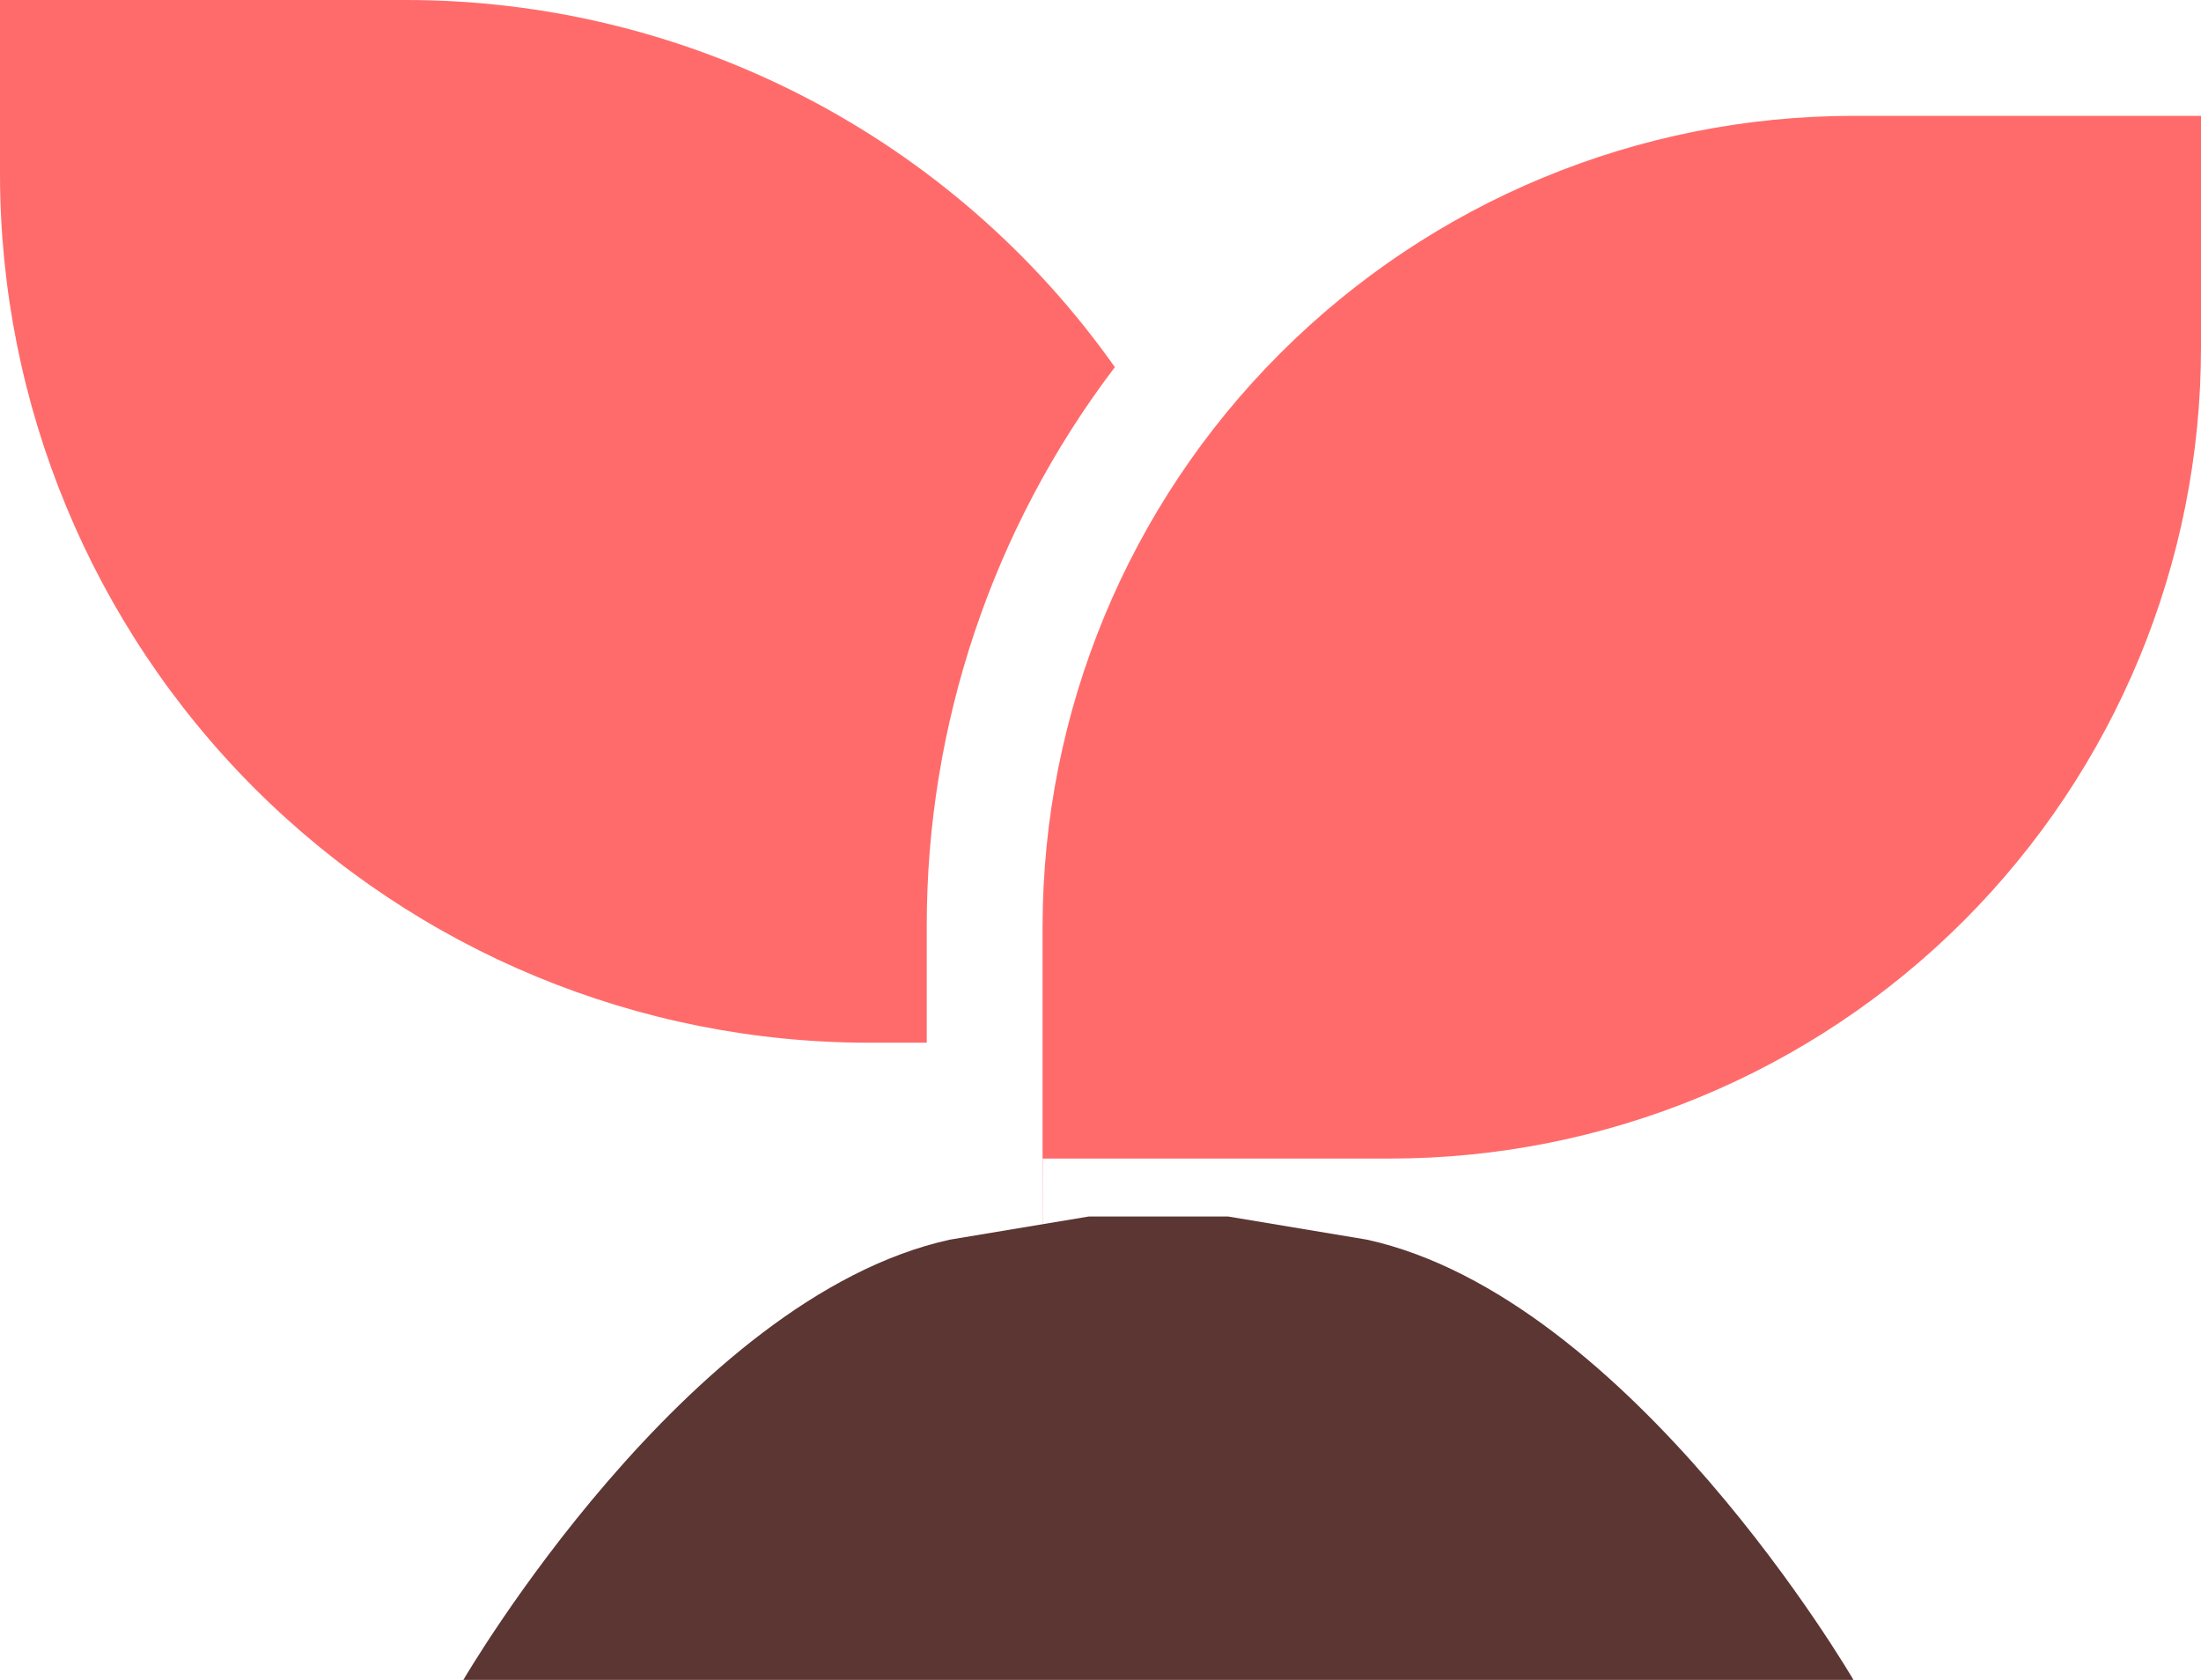<svg width="38" height="29" viewBox="0 0 38 29" fill="none" xmlns="http://www.w3.org/2000/svg">
<path fill-rule="evenodd" clip-rule="evenodd" d="M38 6V2H32C28.287 2 24.726 3.475 22.101 6.101C19.475 8.726 18 12.287 18 16V23L18.004 23V27H22.004L22 23H18L18.004 20L24 20C27.713 20 31.274 18.525 33.9 15.899C36.525 13.274 38 9.713 38 6ZM13.897 1.676C11.765 0.573 9.4 -0.002 7 4.91851e-06H0V3C0 6.978 1.58 10.794 4.393 13.607C7.206 16.42 11.022 18 15 18H16V16C15.995 12.51 17.136 9.116 19.248 6.338C17.863 4.378 16.028 2.779 13.897 1.676Z" fill="#FF6B6B"/>
<path d="M8 29C8 29 11.84 22.4 16.4 21.4L18.8 21H21.2L23.6 21.4C28.16 22.4 32 29 32 29H8Z" fill="#5B3633"/>
</svg>
